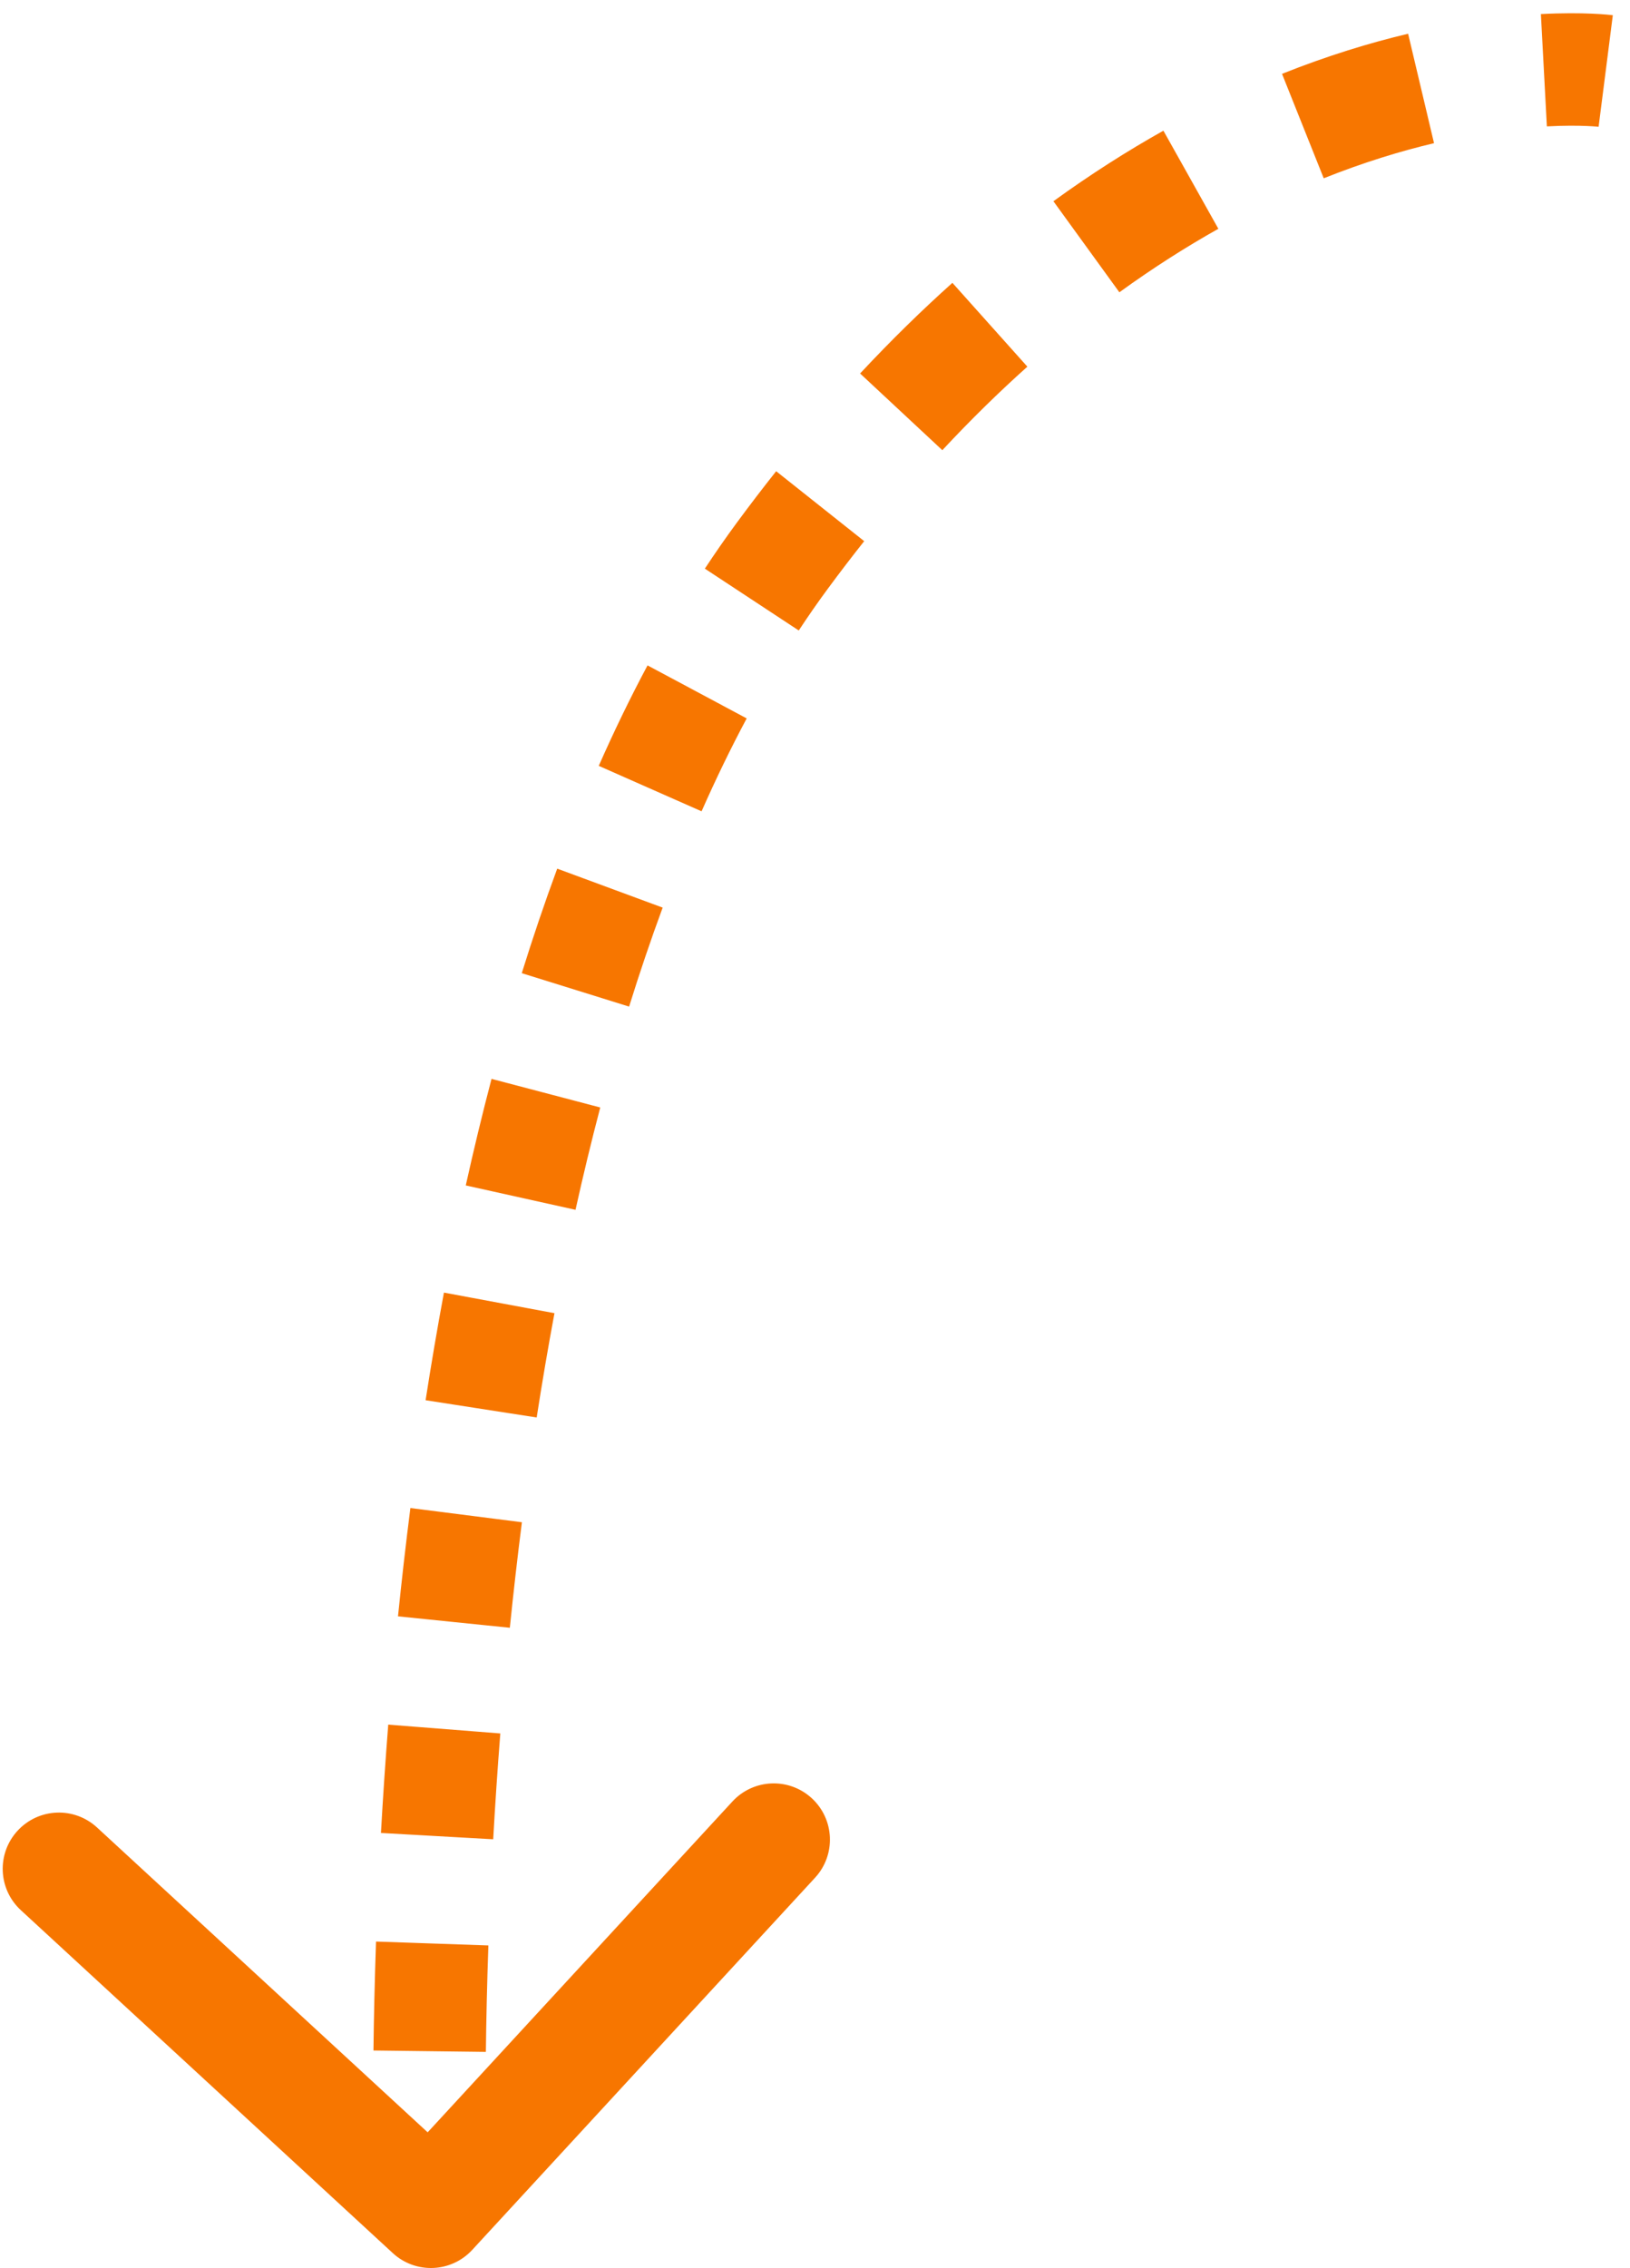 <svg width="87" height="121" viewBox="0 0 87 121" fill="none" xmlns="http://www.w3.org/2000/svg">
<path d="M41.762 29.639L40.555 28.749L41.762 29.639ZM24.102 119.017C23.541 119.626 22.592 119.664 21.983 119.103L12.056 109.954C11.447 109.393 11.408 108.444 11.969 107.835C12.53 107.226 13.479 107.187 14.089 107.748L22.913 115.88L31.045 107.056C31.607 106.447 32.556 106.408 33.165 106.97C33.774 107.531 33.813 108.48 33.251 109.089L24.102 119.017ZM85.704 3.788C85.513 5.276 85.514 5.276 85.514 5.276C85.514 5.276 85.514 5.276 85.514 5.276C85.514 5.276 85.515 5.276 85.515 5.277C85.516 5.277 85.516 5.277 85.516 5.277C85.517 5.277 85.517 5.277 85.517 5.277C85.517 5.277 85.516 5.277 85.514 5.276C85.51 5.276 85.501 5.275 85.487 5.273C85.461 5.271 85.416 5.266 85.354 5.261C85.23 5.25 85.036 5.236 84.777 5.224C84.26 5.202 83.483 5.192 82.483 5.245L82.324 2.249C83.426 2.191 84.299 2.201 84.906 2.227C85.21 2.24 85.447 2.257 85.613 2.272C85.696 2.279 85.761 2.286 85.808 2.291C85.832 2.293 85.851 2.295 85.865 2.297C85.872 2.298 85.878 2.299 85.883 2.299C85.885 2.299 85.887 2.3 85.889 2.3C85.89 2.3 85.891 2.3 85.891 2.3C85.892 2.3 85.892 2.3 85.893 2.3C85.893 2.3 85.893 2.3 85.893 2.3C85.893 2.3 85.894 2.3 85.704 3.788ZM76.195 6.179C74.359 6.614 72.309 7.235 70.097 8.119L68.984 5.333C71.339 4.392 73.531 3.727 75.503 3.26L76.195 6.179ZM64.296 10.898C62.542 11.881 60.725 13.032 58.866 14.379L57.105 11.95C59.059 10.534 60.974 9.32 62.83 8.281L64.296 10.898ZM53.835 18.444C52.303 19.815 50.754 21.327 49.199 22.995L47.004 20.949C48.621 19.216 50.234 17.64 51.834 16.208L53.835 18.444ZM44.951 27.938C44.29 28.771 43.629 29.634 42.97 30.529L40.555 28.749C41.235 27.826 41.918 26.934 42.602 26.073L44.951 27.938ZM42.97 30.529C42.425 31.269 41.895 32.03 41.38 32.812L38.874 31.163C39.417 30.338 39.977 29.533 40.555 28.749L42.97 30.529ZM38.531 37.62C37.661 39.248 36.843 40.937 36.074 42.678L33.33 41.466C34.126 39.662 34.977 37.905 35.885 36.206L38.531 37.62ZM33.962 47.903C33.315 49.655 32.71 51.443 32.146 53.257L29.281 52.366C29.86 50.506 30.481 48.668 31.148 46.863L33.962 47.903ZM30.587 58.703C30.107 60.53 29.663 62.372 29.253 64.219L26.324 63.569C26.742 61.687 27.195 59.807 27.685 57.941L30.587 58.703ZM28.119 69.785C27.769 71.663 27.451 73.536 27.163 75.394L24.198 74.933C24.491 73.048 24.814 71.145 25.17 69.236L28.119 69.785ZM26.368 81.024C26.123 82.945 25.908 84.838 25.719 86.69L22.735 86.385C22.926 84.51 23.144 82.593 23.392 80.645L26.368 81.024ZM25.208 92.363C25.054 94.33 24.928 96.229 24.826 98.043L21.831 97.874C21.934 96.04 22.061 94.119 22.217 92.128L25.208 92.363ZM24.567 103.739C24.495 105.833 24.454 107.75 24.433 109.451L21.433 109.414C21.454 107.692 21.496 105.753 21.569 103.636L24.567 103.739ZM24.433 115.135C24.445 116.042 24.462 116.746 24.475 117.222C24.482 117.46 24.488 117.64 24.492 117.761C24.494 117.821 24.495 117.866 24.497 117.896C24.497 117.911 24.498 117.922 24.498 117.929C24.498 117.933 24.498 117.935 24.498 117.937C24.498 117.938 24.498 117.938 24.498 117.939C24.498 117.939 24.498 117.939 24.498 117.939C24.498 117.939 24.498 117.939 24.498 117.939C24.498 117.939 24.498 117.939 24.498 117.939C24.498 117.939 24.498 117.939 23 118C21.501 118.061 21.501 118.061 21.501 118.061C21.501 118.061 21.501 118.061 21.501 118.061C21.501 118.061 21.501 118.061 21.501 118.061C21.501 118.06 21.501 118.06 21.501 118.06C21.501 118.059 21.501 118.058 21.501 118.057C21.5 118.055 21.5 118.051 21.5 118.047C21.5 118.038 21.499 118.026 21.499 118.009C21.497 117.976 21.496 117.928 21.494 117.865C21.489 117.738 21.483 117.55 21.476 117.306C21.463 116.816 21.446 116.098 21.433 115.176L24.433 115.135ZM41.762 29.639L39.347 27.859L41.762 29.639ZM25.206 120.033C24.083 121.251 22.185 121.329 20.966 120.206L1.112 101.909C-0.107 100.786 -0.184 98.888 0.939 97.67C2.062 96.451 3.959 96.374 5.178 97.497L22.826 113.761L39.091 96.112C40.214 94.894 42.111 94.816 43.33 95.939C44.548 97.062 44.626 98.96 43.503 100.178L25.206 120.033ZM85.704 3.788C85.323 6.764 85.324 6.764 85.324 6.764C85.324 6.764 85.325 6.764 85.325 6.764C85.326 6.765 85.326 6.765 85.327 6.765C85.328 6.765 85.329 6.765 85.33 6.765C85.332 6.765 85.333 6.765 85.335 6.766C85.337 6.766 85.338 6.766 85.339 6.766C85.339 6.766 85.335 6.766 85.327 6.765C85.31 6.763 85.276 6.759 85.224 6.755C85.121 6.746 84.949 6.733 84.712 6.723C84.24 6.703 83.511 6.692 82.563 6.743L82.244 0.751C83.398 0.69 84.319 0.701 84.971 0.729C85.297 0.743 85.556 0.761 85.743 0.777C85.836 0.786 85.912 0.793 85.969 0.799C85.997 0.802 86.021 0.805 86.04 0.807C86.05 0.808 86.058 0.809 86.066 0.81C86.069 0.811 86.072 0.811 86.075 0.812C86.077 0.812 86.078 0.812 86.08 0.812C86.08 0.812 86.081 0.812 86.082 0.812C86.082 0.812 86.082 0.812 86.083 0.812C86.083 0.813 86.084 0.813 85.704 3.788ZM76.54 7.639C74.773 8.057 72.793 8.657 70.653 9.512L68.427 3.94C70.854 2.971 73.117 2.284 75.157 1.8L76.54 7.639ZM65.029 12.206C63.326 13.161 61.558 14.281 59.746 15.594L56.225 10.736C58.227 9.285 60.191 8.04 62.096 6.972L65.029 12.206ZM54.835 19.562C53.337 20.902 51.821 22.382 50.296 24.018L45.907 19.926C47.554 18.16 49.2 16.553 50.834 15.09L54.835 19.562ZM46.126 28.871C45.476 29.69 44.826 30.539 44.177 31.419L39.347 27.859C40.038 26.922 40.732 26.016 41.427 25.14L46.126 28.871ZM44.177 31.419C43.648 32.136 43.134 32.876 42.633 33.637L37.621 30.338C38.178 29.492 38.753 28.665 39.347 27.859L44.177 31.419ZM39.854 38.328C39.003 39.919 38.201 41.575 37.446 43.284L31.958 40.859C32.768 39.025 33.635 37.233 34.562 35.499L39.854 38.328ZM35.369 48.422C34.732 50.148 34.135 51.912 33.578 53.703L27.849 51.92C28.435 50.037 29.065 48.174 29.741 46.343L35.369 48.422ZM32.038 59.085C31.563 60.892 31.123 62.715 30.718 64.544L24.86 63.244C25.282 61.345 25.739 59.446 26.235 57.559L32.038 59.085ZM29.594 70.06C29.246 71.922 28.931 73.78 28.645 75.624L22.716 74.703C23.011 72.803 23.336 70.886 23.695 68.961L29.594 70.06ZM27.856 81.213C27.613 83.122 27.399 85.002 27.212 86.842L21.243 86.233C21.435 84.346 21.654 82.416 21.904 80.455L27.856 81.213ZM26.704 92.481C26.55 94.436 26.425 96.323 26.324 98.127L20.333 97.79C20.437 95.945 20.565 94.013 20.722 92.011L26.704 92.481ZM26.067 103.791C25.994 105.873 25.953 107.778 25.933 109.47L19.933 109.396C19.954 107.663 19.997 105.713 20.07 103.584L26.067 103.791ZM25.933 115.115C25.945 116.014 25.961 116.711 25.974 117.18C25.981 117.414 25.987 117.592 25.991 117.709C25.993 117.768 25.994 117.812 25.995 117.84C25.996 117.854 25.997 117.864 25.997 117.87C25.997 117.874 25.997 117.876 25.997 117.877C25.997 117.878 25.997 117.878 25.997 117.878C25.997 117.878 25.997 117.878 25.997 117.878C25.997 117.878 25.997 117.878 25.997 117.878C25.997 117.878 25.997 117.878 25.997 117.878C25.997 117.878 25.997 117.878 23 118C20.002 118.122 20.002 118.122 20.002 118.122C20.002 118.122 20.002 118.122 20.002 118.122C20.002 118.122 20.002 118.122 20.002 118.122C20.002 118.121 20.002 118.121 20.002 118.12C20.002 118.12 20.002 118.118 20.002 118.117C20.002 118.114 20.002 118.111 20.001 118.106C20.001 118.096 20 118.083 20 118.066C19.998 118.031 19.997 117.981 19.994 117.916C19.99 117.786 19.984 117.596 19.977 117.348C19.963 116.852 19.946 116.126 19.933 115.196L25.933 115.115Z" fill="#F77600"/>
</svg>

